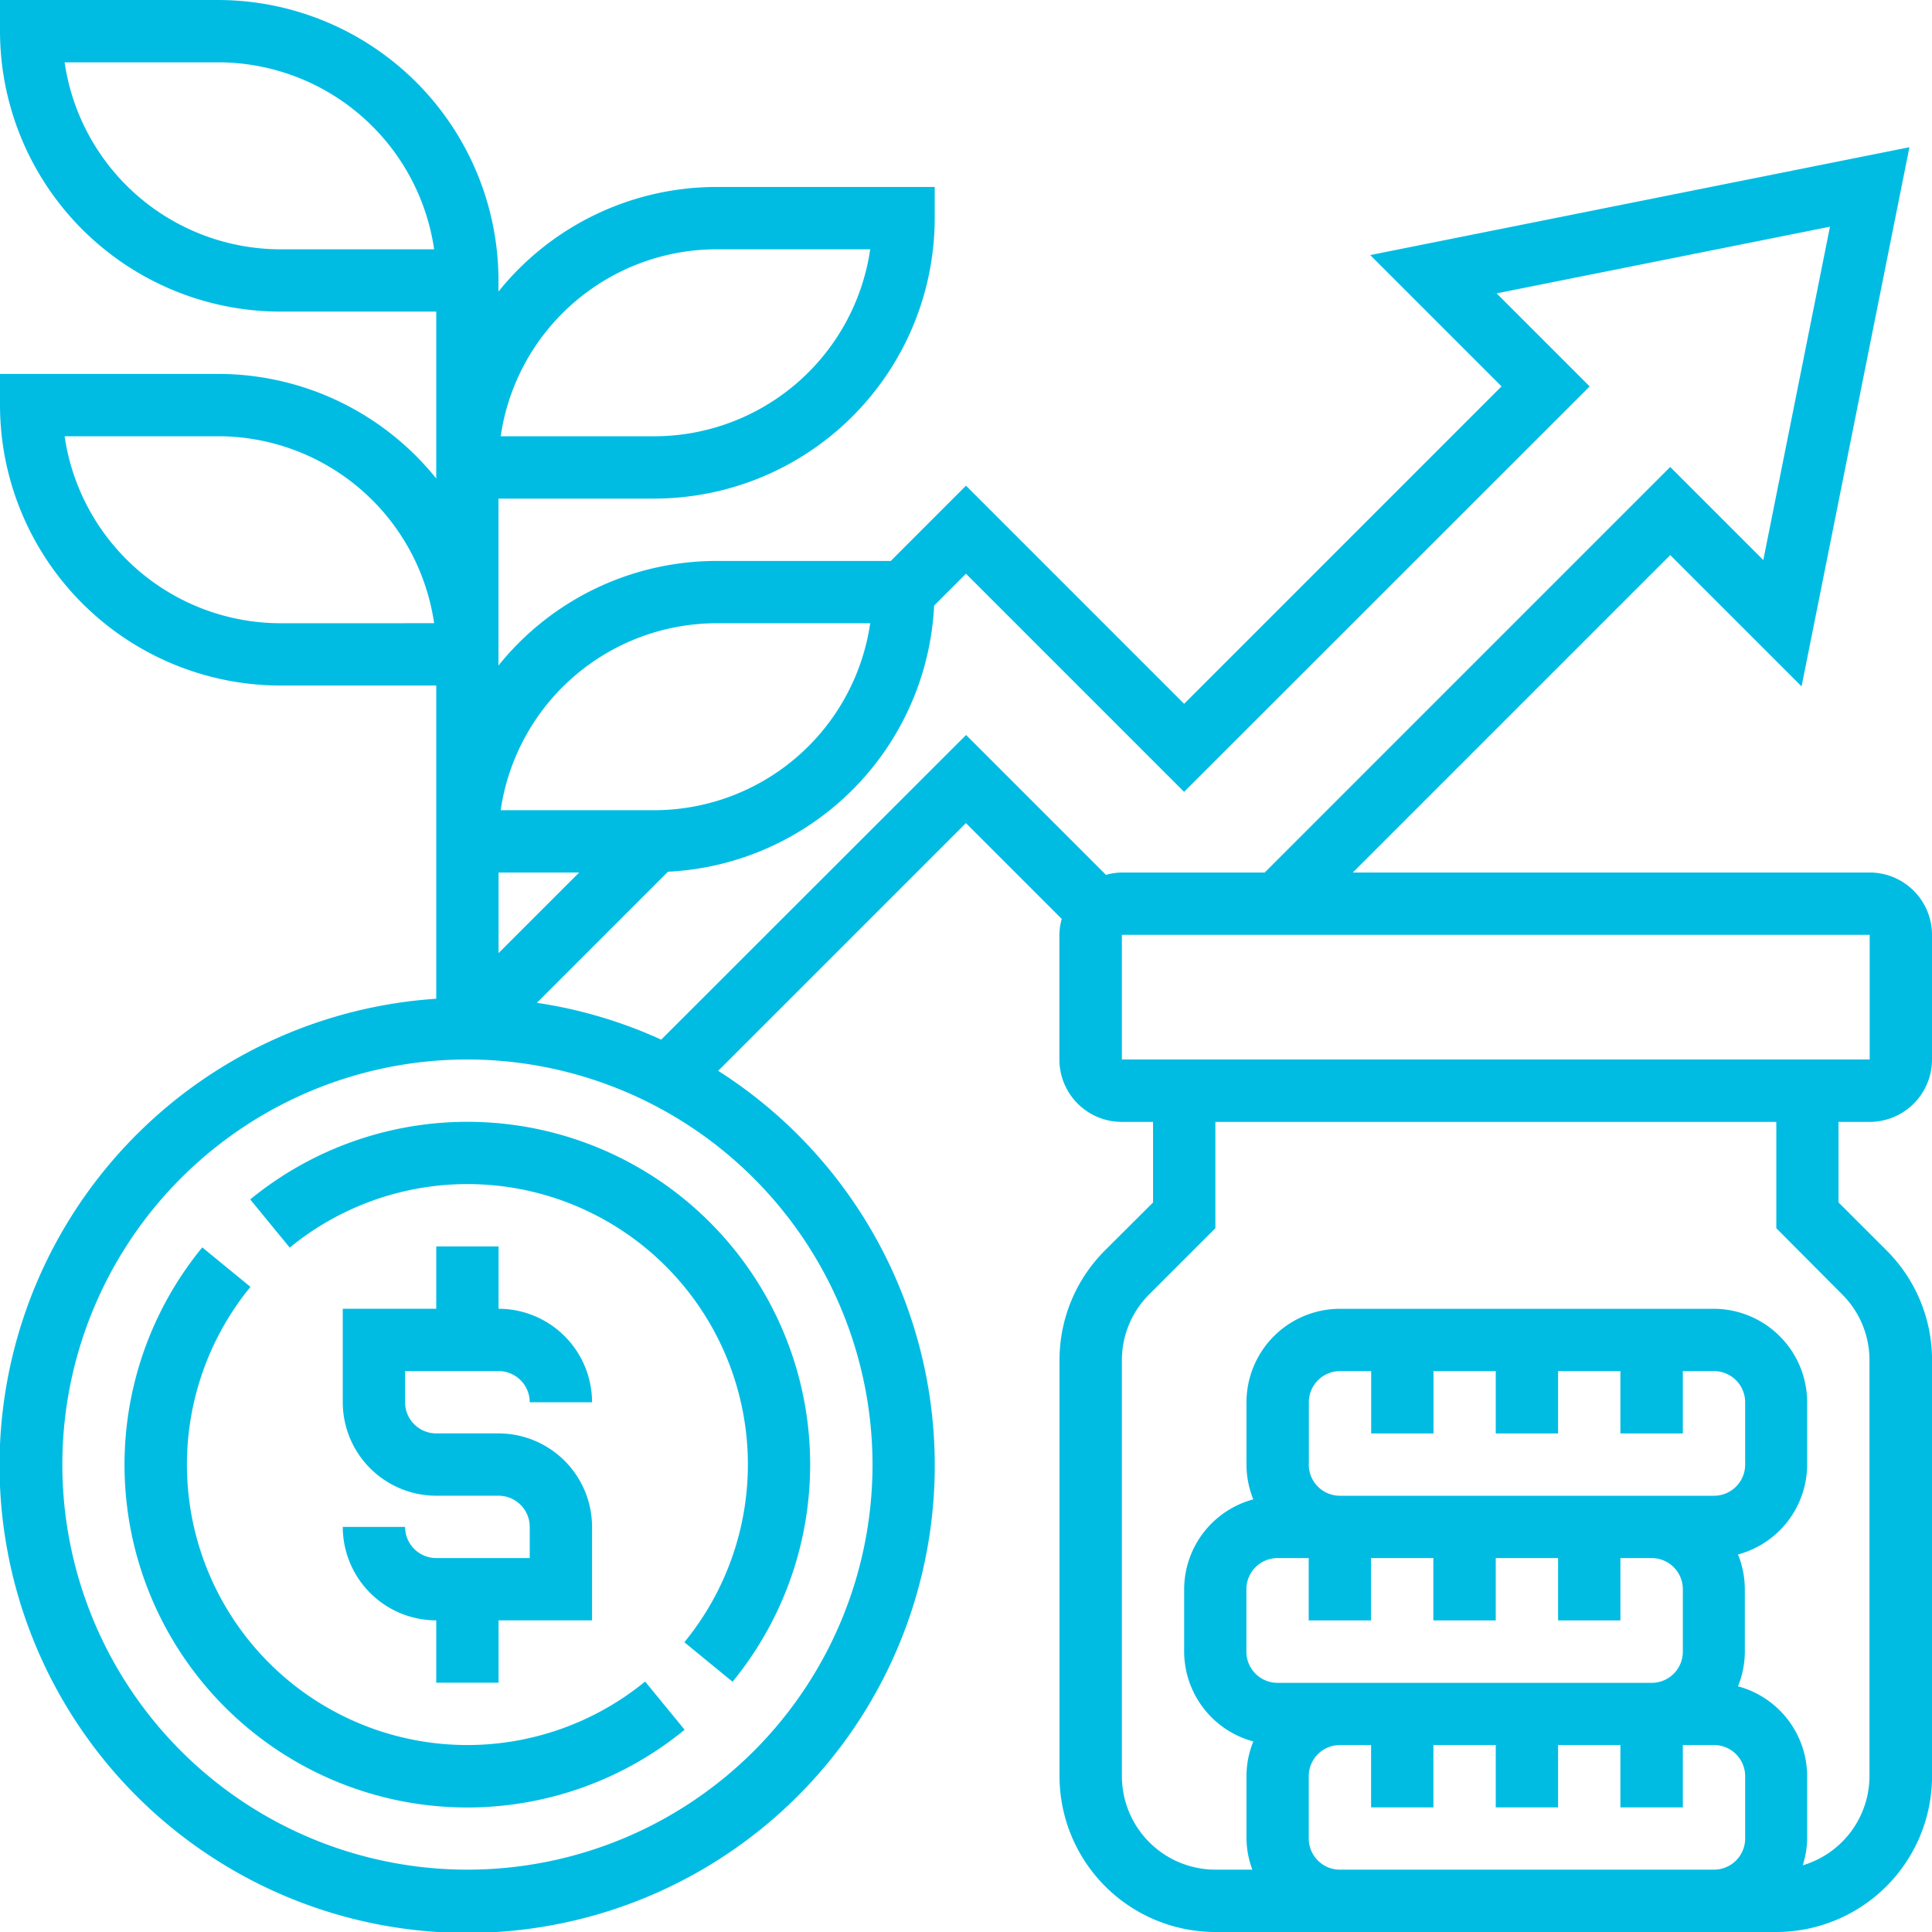 <svg xmlns="http://www.w3.org/2000/svg" width="65.784" height="65.784" viewBox="0 0 65.784 65.784">
    <defs>
        <style>
            .cls-1{fill:#00bce3}
        </style>
    </defs>
    <g id="funds" transform="translate(-1 -1)">
        <path id="Path_10912" d="M15.183 51.61a1.061 1.061 0 0 1-1.061-1.061H12a3.187 3.187 0 0 0 3.183 3.183v2.122h2.122v-2.122h3.183v-3.183a3.187 3.187 0 0 0-3.183-3.183h-2.122a1.061 1.061 0 0 1-1.061-1.061v-1.061h3.183a1.061 1.061 0 0 1 1.061 1.061h2.122a3.187 3.187 0 0 0-3.183-3.183V41h-2.122v2.122H12v3.183a3.187 3.187 0 0 0 3.183 3.183h2.122a1.061 1.061 0 0 1 1.061 1.061v1.061z" class="cls-1" data-name="Path 10912" transform="translate(.671 2.441)"/>
        <path id="Path_10913" d="M16.671 57.975a9.548 9.548 0 0 1-7.387-15.6L7.643 41.03a11.67 11.67 0 0 0 16.424 16.424l-1.345-1.641a9.566 9.566 0 0 1-6.051 2.162z" class="cls-1" data-name="Path 10913" transform="translate(.244 2.443)"/>
        <path id="Path_10914" d="M9.03 39.643l1.345 1.641a9.548 9.548 0 0 1 13.437 13.437l1.641 1.345A11.67 11.67 0 0 0 9.03 39.643z" class="cls-1" data-name="Path 10914" transform="translate(.49 2.197)"/>
        <path id="Path_10915" d="M64.662 39.2a2.124 2.124 0 0 0 2.122-2.122v-4.247a2.124 2.124 0 0 0-2.122-2.122h-17.6L57.871 19.9l4.472 4.471 3.672-18.358-18.359 3.672 4.471 4.471-10.808 10.809-7.427-7.427-2.561 2.562H25.4a9.531 9.531 0 0 0-7.427 3.561v-5.684h5.305a9.56 9.56 0 0 0 9.549-9.549V7.366H25.4a9.531 9.531 0 0 0-7.427 3.561v-.378A9.56 9.56 0 0 0 8.427 1H1v1.061a9.56 9.56 0 0 0 9.549 9.549h5.305v5.683a9.531 9.531 0 0 0-7.427-3.561H1v1.061a9.56 9.56 0 0 0 9.549 9.549h5.305v10.665a15.922 15.922 0 1 0 9.6 2.454l8.435-8.435 3.263 3.263a2.079 2.079 0 0 0-.08.542v4.244A2.124 2.124 0 0 0 39.2 39.2h1.061v2.744L38.63 43.57a5.272 5.272 0 0 0-1.554 3.752v14.157a5.311 5.311 0 0 0 5.305 5.305h19.1a5.311 5.311 0 0 0 5.305-5.305V47.322a5.272 5.272 0 0 0-1.556-3.752l-1.63-1.629V39.2zM25.4 22.221h5.23a7.438 7.438 0 0 1-7.352 6.366h-5.23a7.439 7.439 0 0 1 7.352-6.366zm0-12.732h5.23a7.438 7.438 0 0 1-7.352 6.366h-5.23A7.439 7.439 0 0 1 25.4 9.488zm-14.854 0A7.439 7.439 0 0 1 3.2 3.122h5.23a7.439 7.439 0 0 1 7.352 6.366zm0 12.732A7.439 7.439 0 0 1 3.2 15.854h5.23a7.439 7.439 0 0 1 7.352 6.366zm10.174 8.488l-2.744 2.744v-2.744zm9.989 20.16a13.793 13.793 0 1 1-13.793-13.794 13.809 13.809 0 0 1 13.793 13.794zM23.514 36.4a15.736 15.736 0 0 0-4.234-1.254l4.464-4.464a9.547 9.547 0 0 0 9.063-9.063l1.084-1.084 7.427 7.427 13.81-13.805-3.168-3.168 11.35-2.27-2.27 11.35-3.169-3.169-13.808 13.809H39.2a2.079 2.079 0 0 0-.542.08l-4.763-4.763zM39.2 32.831h25.462v4.244H39.2zm6.366 18.038v-2.122a1.061 1.061 0 0 1 1.061-1.061h1.061v2.122h2.122v-2.122h2.12v2.122h2.122v-2.122h2.122v2.122H58.3v-2.122h1.061a1.061 1.061 0 0 1 1.061 1.061v2.122a1.061 1.061 0 0 1-1.061 1.061H46.625a1.061 1.061 0 0 1-1.062-1.061zM44.5 54.052h1.061v2.122h2.122v-2.122h2.122v2.122h2.125v-2.122h2.122v2.122h2.122v-2.122h1.061a1.061 1.061 0 0 1 1.065 1.061v2.122a1.061 1.061 0 0 1-1.065 1.065H44.5a1.061 1.061 0 0 1-1.061-1.061v-2.126a1.061 1.061 0 0 1 1.061-1.061zm2.122 10.61a1.061 1.061 0 0 1-1.059-1.062v-2.121a1.061 1.061 0 0 1 1.061-1.061h1.061v2.122h2.122v-2.122h2.123v2.122h2.122v-2.122h2.122v2.122H58.3v-2.122h1.061a1.061 1.061 0 0 1 1.061 1.061V63.6a1.061 1.061 0 0 1-1.061 1.061zm17.1-19.592a3.162 3.162 0 0 1 .933 2.252v14.157a3.176 3.176 0 0 1-2.272 3.034 3.123 3.123 0 0 0 .15-.911v-2.123a3.177 3.177 0 0 0-2.355-3.06 3.166 3.166 0 0 0 .233-1.184v-2.122a3.166 3.166 0 0 0-.233-1.184 3.178 3.178 0 0 0 2.355-3.06v-2.122a3.187 3.187 0 0 0-3.183-3.183H46.625a3.187 3.187 0 0 0-3.183 3.183v2.122a3.166 3.166 0 0 0 .233 1.184 3.177 3.177 0 0 0-2.355 3.06v2.122a3.177 3.177 0 0 0 2.355 3.06 3.166 3.166 0 0 0-.233 1.184V63.6a3.147 3.147 0 0 0 .2 1.061H42.38a3.187 3.187 0 0 1-3.18-3.182V47.322a3.165 3.165 0 0 1 .933-2.252l2.25-2.25V39.2h19.1v3.62z" class="cls-1" data-name="Path 10915"/>
    </g>
</svg>
